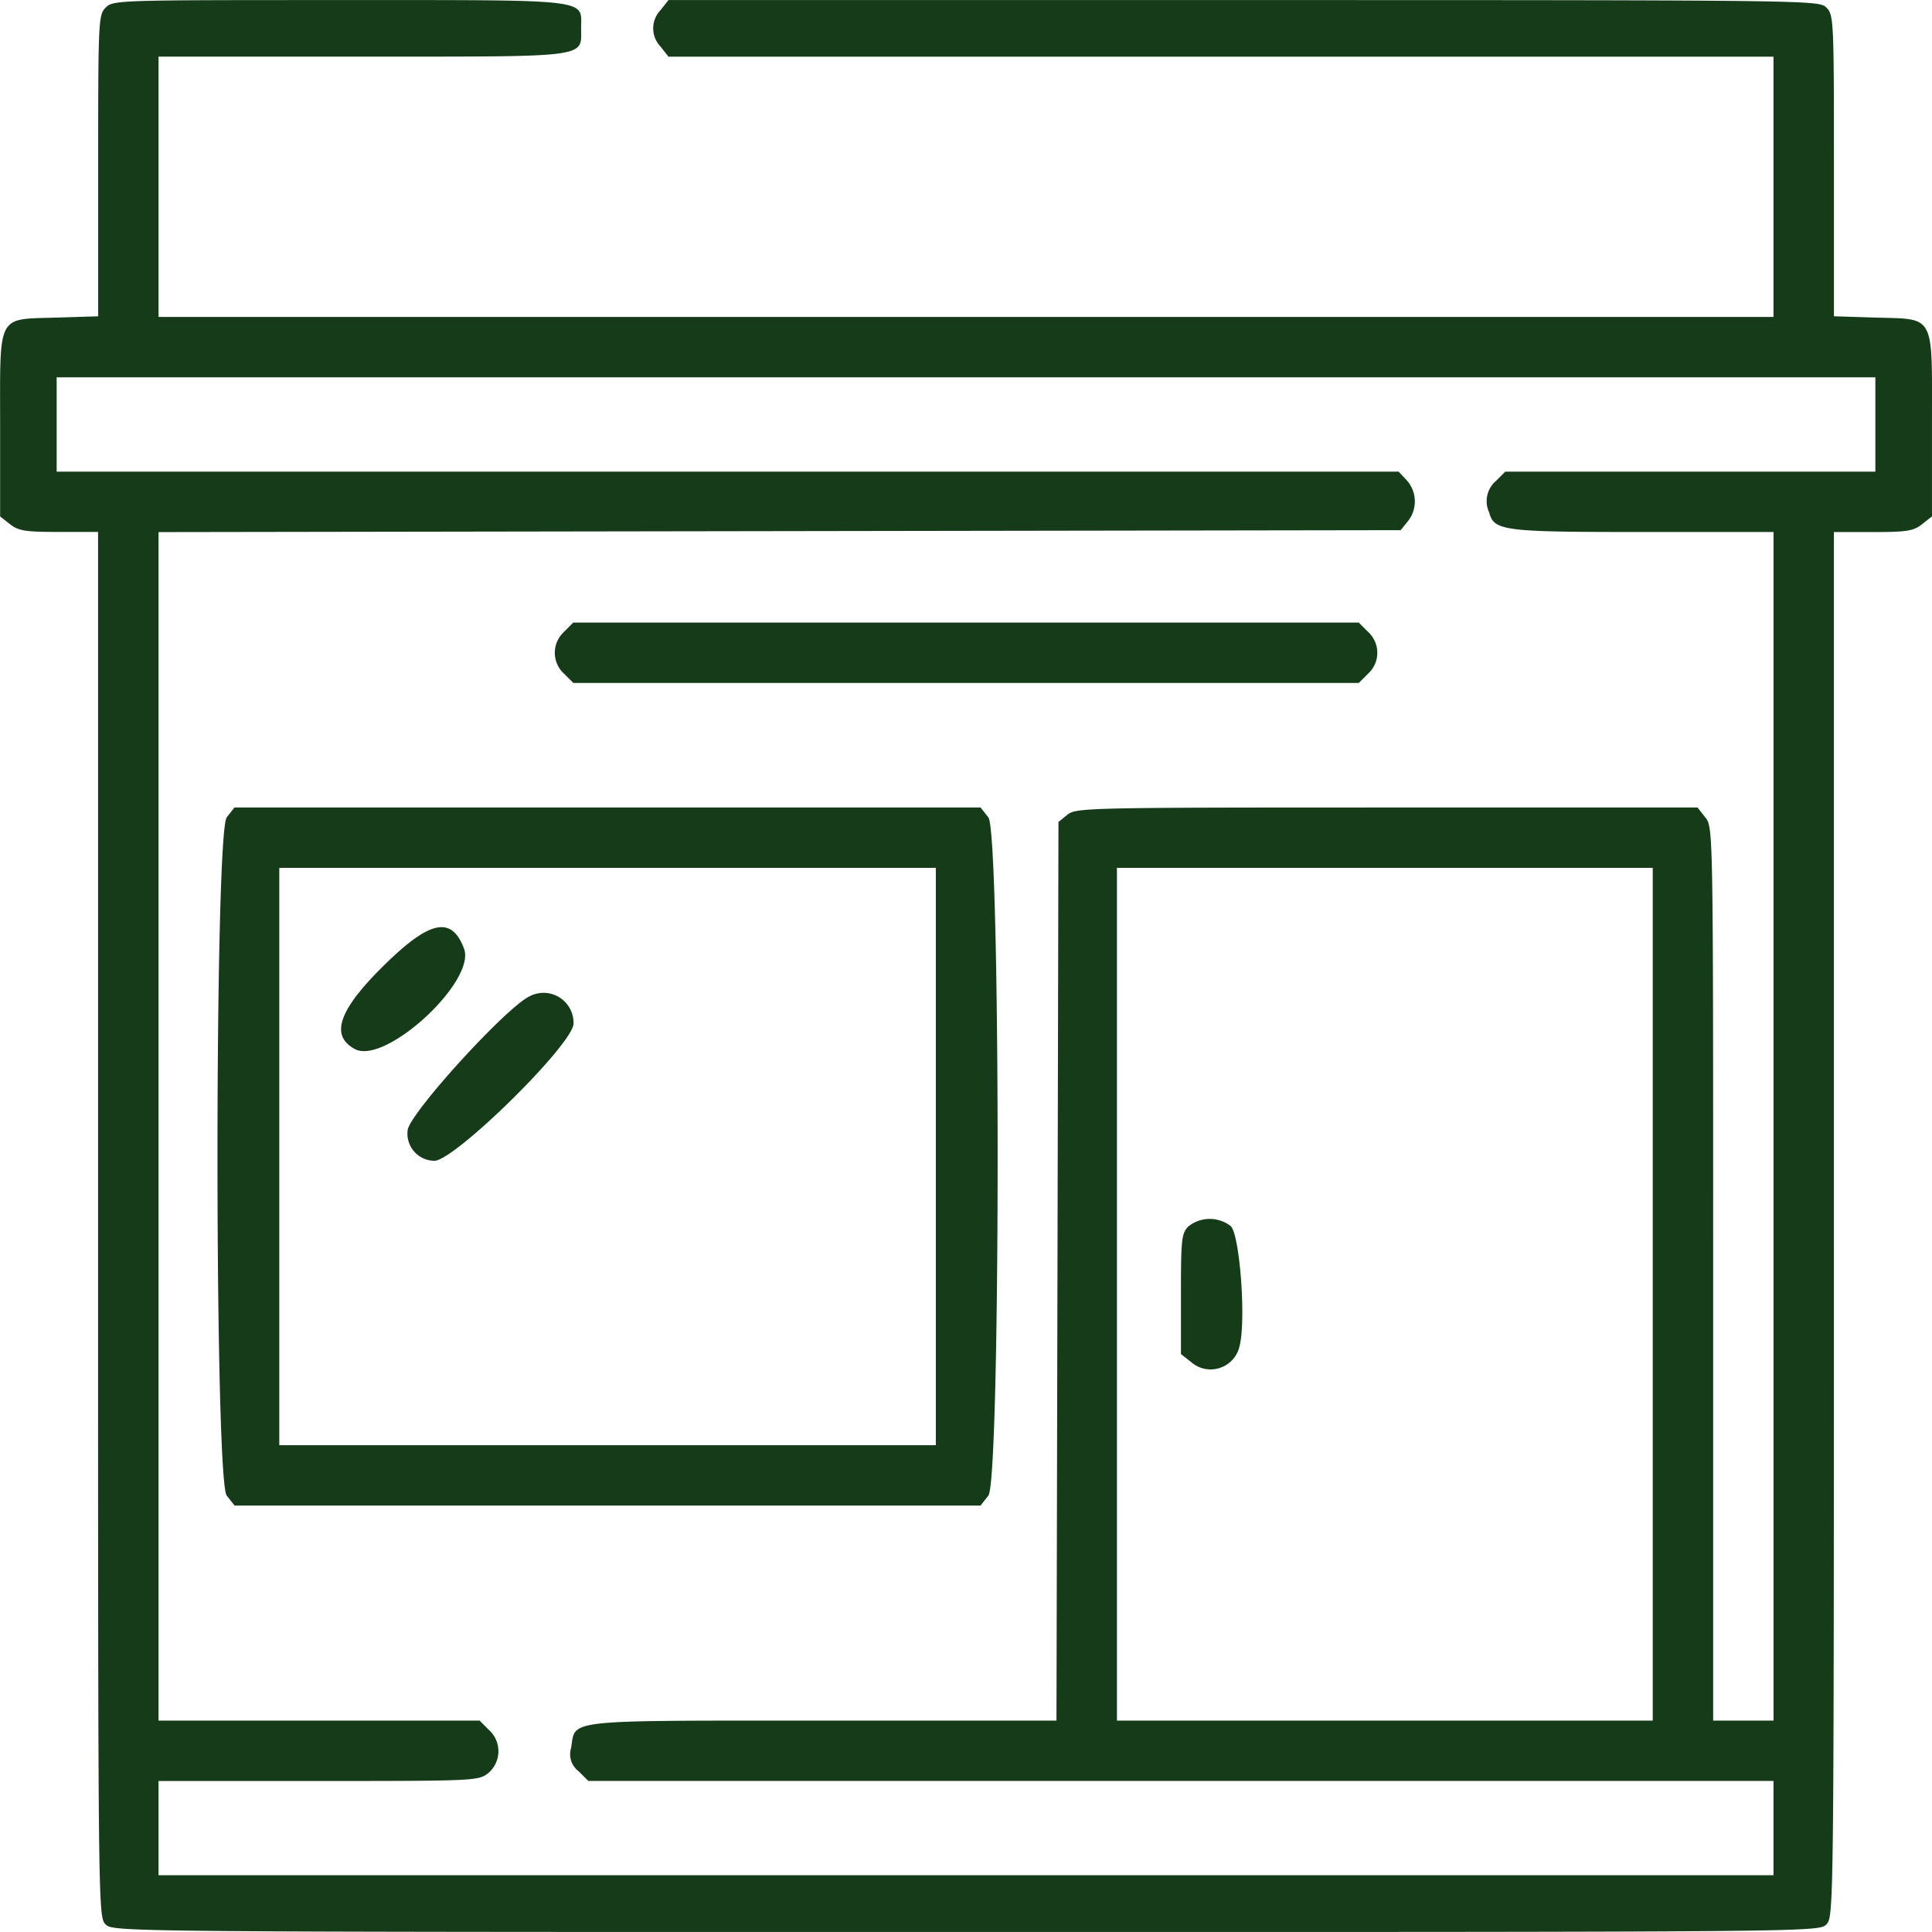<svg xmlns="http://www.w3.org/2000/svg" width="80.003" height="80" viewBox="0 0 80.003 80">
  <g id="svgg" transform="translate(0.01 0.003)">
    <path id="path0" d="M4.367.31c-.3.3-.312.521-.312,6.549v6.236l-1.7.053c-2.516.078-2.36-.216-2.36,4.441v3.793L.4,21.7c.356.28.629.324,2.031.324h1.62V50.7c0,28.463,0,28.674.312,28.984S4.888,80,39.992,80s35.314,0,35.625-.312.312-.521.313-28.984V22.029h1.619c1.4,0,1.675-.043,2.031-.324l.412-.324V17.588c0-4.657.157-4.363-2.36-4.441l-1.7-.053V6.859c0-6.028-.01-6.247-.312-6.549S75.1,0,51.488,0H27.671l-.324.412a1.092,1.092,0,0,0,0,1.52l.324.412H73.429V13.122H6.555V2.341h8.437c9.507,0,9.062.057,9.062-1.172S24.618,0,14.055,0C4.888,0,4.673,0,4.367.31M77.648,17.576v1.953H62.321l-.384.384a1.1,1.1,0,0,0-.283,1.3c.206.769.561.814,6.377.814h5.4V71.247h-2.5V52.753c0-18.474,0-18.495-.324-18.906l-.324-.412H57.42c-12.431,0-12.874.01-13.231.3l-.369.3L43.779,52.64l-.041,18.607H34.07c-10.827,0-10.24-.063-10.429,1.121a.884.884,0,0,0,.31.976l.4.4H73.429v3.906H6.555V73.747h6.619c6.46,0,6.63-.008,7.031-.324a1.185,1.185,0,0,0,.028-1.793l-.383-.384H6.555V22.031l25.717-.04,25.717-.04.3-.369a1.314,1.314,0,0,0-.041-1.691l-.34-.362H2.336V15.622H77.648v1.953m-54.3,8.587a1.171,1.171,0,0,0,0,1.733l.384.383H56.256l.384-.383a1.171,1.171,0,0,0,0-1.733l-.384-.384H23.728l-.384.384M9.379,33.846c-.511.649-.511,27.433,0,28.083l.324.412H40.594l.324-.412c.511-.649.511-27.433,0-28.083l-.324-.412H9.7l-.324.412M38.742,47.888V59.841H11.555V35.935H38.742V47.888m29.687,5.7V71.247H46.242V35.935H68.429V53.591M16.014,39.852c-1.985,1.92-2.391,3.017-1.328,3.586,1.256.672,5.033-2.808,4.518-4.163-.507-1.333-1.379-1.175-3.19.576m5.932,1.391c-.937.394-5.078,4.943-5.078,5.578a1.123,1.123,0,0,0,1.072,1.243c.728.146,5.8-4.826,5.8-5.684a1.243,1.243,0,0,0-1.8-1.137m27.265,9.536c-.286.286-.313.521-.313,2.8v2.489l.412.324a1.226,1.226,0,0,0,2.019-.67c.272-1.084,0-4.652-.377-4.958a1.419,1.419,0,0,0-1.74.014" transform="translate(0 0)" fill="#153b19" fill-rule="evenodd"/>
  </g>
</svg>

